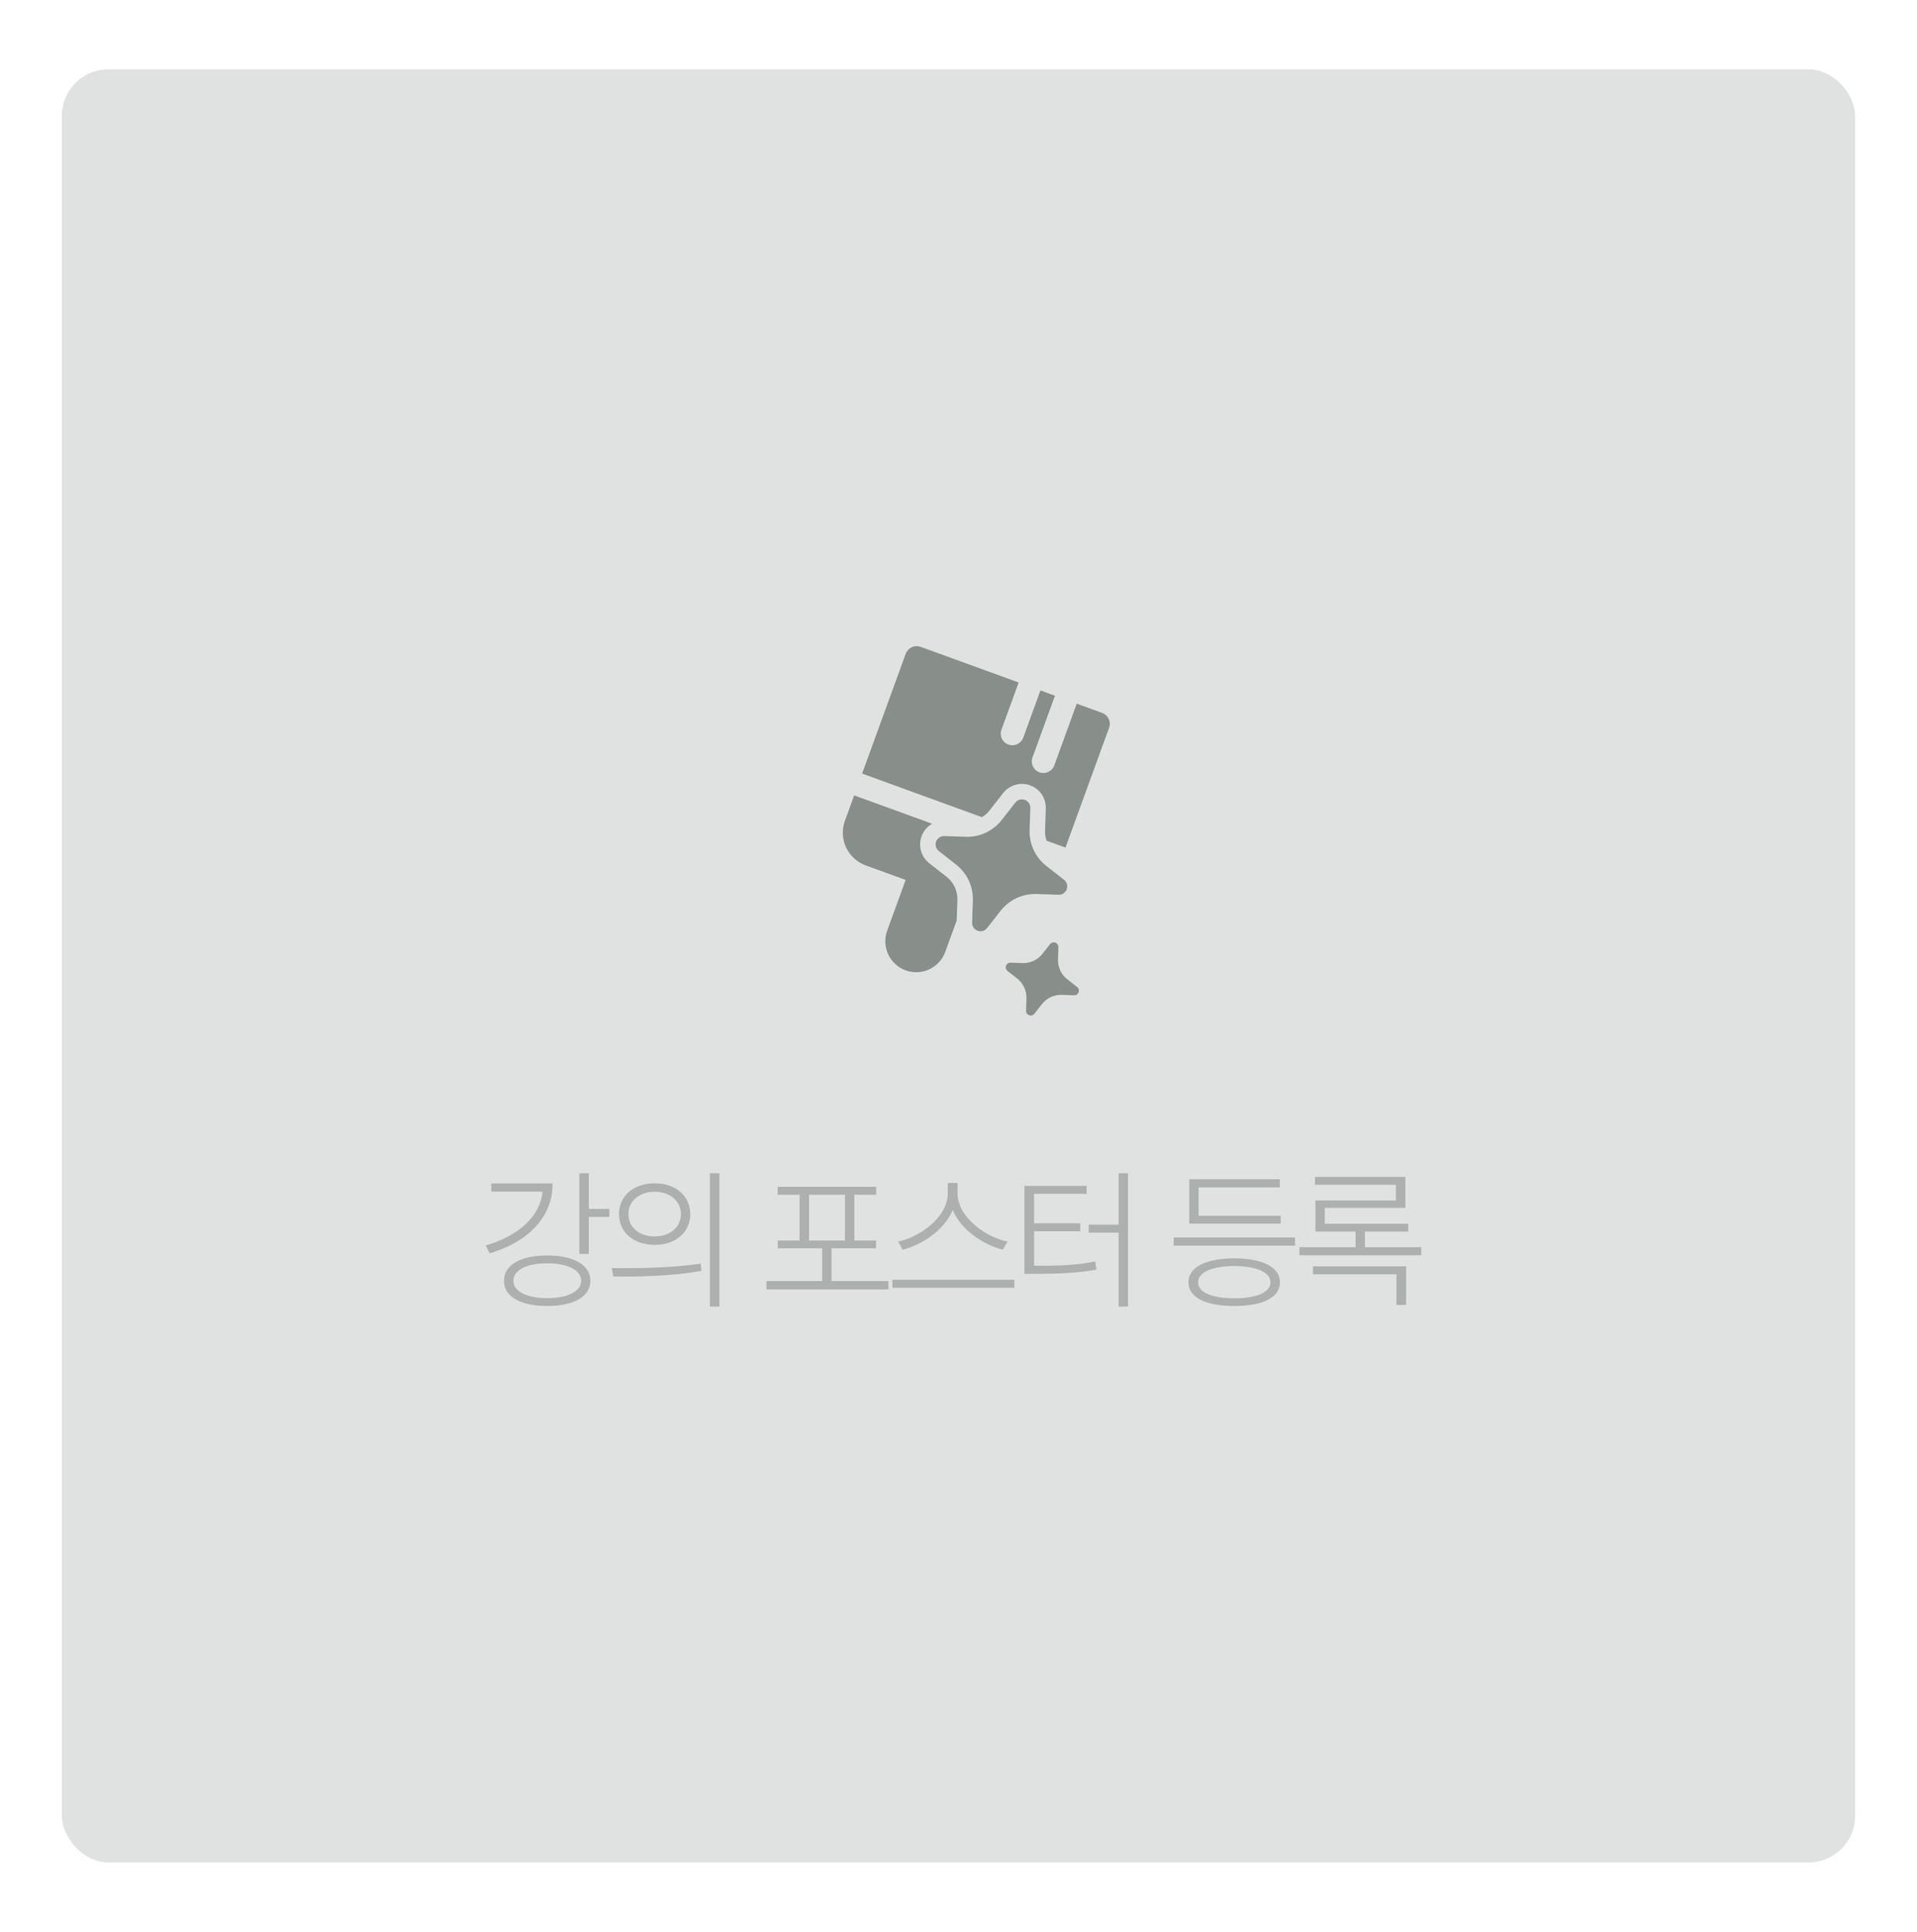 <svg width="124" height="125" viewBox="0 0 124 125" fill="none" xmlns="http://www.w3.org/2000/svg">
<g filter="url(#filter0_d_183_646)">
<rect x="4" y="0.489" width="116" height="116" rx="3" fill="#323E36" fill-opacity="0.15"/>
<g clip-path="url(#clip0_183_646)">
<path d="M62.667 52.971C62.852 53.372 62.942 53.811 62.929 54.252L62.879 55.7C62.878 55.812 62.912 55.922 62.976 56.015C63.04 56.107 63.132 56.178 63.237 56.216C63.343 56.255 63.458 56.259 63.567 56.23C63.675 56.2 63.772 56.137 63.843 56.05L64.735 54.91C65.01 54.564 65.361 54.288 65.761 54.101C66.16 53.915 66.598 53.825 67.039 53.837L68.487 53.887C68.599 53.888 68.709 53.853 68.801 53.789C68.892 53.725 68.962 53.634 69.001 53.529C69.039 53.423 69.044 53.309 69.015 53.201C68.986 53.093 68.924 52.996 68.838 52.924L68.814 52.908L67.672 52.016C67.327 51.742 67.049 51.391 66.863 50.991C66.676 50.592 66.585 50.154 66.597 49.713L66.648 48.266C66.649 48.153 66.616 48.043 66.552 47.95C66.487 47.857 66.396 47.787 66.29 47.748C66.184 47.71 66.069 47.705 65.96 47.735C65.851 47.765 65.754 47.828 65.683 47.915L64.791 49.056L64.769 49.084C64.498 49.419 64.154 49.689 63.763 49.871C63.372 50.054 62.945 50.145 62.513 50.138L61.065 50.088C60.953 50.087 60.844 50.122 60.752 50.186C60.66 50.25 60.59 50.341 60.552 50.446C60.514 50.552 60.509 50.666 60.538 50.774C60.567 50.883 60.629 50.979 60.715 51.051L61.856 51.943C62.203 52.218 62.48 52.57 62.667 52.971ZM69.031 59.352L69.666 59.847L69.679 59.856C69.715 59.886 69.744 59.923 69.763 59.966C69.782 60.009 69.791 60.055 69.789 60.102C69.787 60.149 69.775 60.194 69.752 60.235C69.73 60.276 69.698 60.312 69.66 60.338C69.608 60.374 69.547 60.392 69.484 60.391L68.68 60.363C68.435 60.356 68.192 60.406 67.969 60.51C67.747 60.614 67.551 60.767 67.399 60.96L66.904 61.593C66.865 61.641 66.811 61.676 66.751 61.693C66.69 61.709 66.626 61.706 66.568 61.685C66.509 61.664 66.458 61.624 66.422 61.573C66.387 61.522 66.368 61.46 66.369 61.398L66.396 60.595C66.403 60.349 66.353 60.105 66.25 59.883C66.146 59.66 65.992 59.464 65.8 59.311L65.166 58.816C65.13 58.786 65.102 58.748 65.082 58.706C65.063 58.663 65.054 58.617 65.056 58.57C65.058 58.523 65.071 58.477 65.093 58.436C65.116 58.395 65.147 58.36 65.186 58.333C65.237 58.298 65.299 58.279 65.361 58.28L66.165 58.309C66.408 58.313 66.649 58.26 66.868 58.156C67.088 58.052 67.281 57.898 67.431 57.708L67.927 57.074C67.966 57.025 68.02 56.99 68.081 56.974C68.141 56.957 68.205 56.96 68.264 56.981C68.323 57.003 68.373 57.042 68.409 57.093C68.444 57.145 68.463 57.206 68.462 57.269L68.435 58.072C68.428 58.317 68.479 58.56 68.582 58.782C68.686 59.005 68.839 59.199 69.031 59.352ZM64.778 43.211L65.891 40.155L59.547 37.846C59.361 37.778 59.154 37.787 58.974 37.871C58.794 37.956 58.654 38.108 58.586 38.295L55.765 46.047L63.519 48.869C63.699 48.759 63.856 48.622 63.989 48.457L64.007 48.436L64.903 47.289L64.911 47.279C65.114 47.032 65.388 46.854 65.696 46.77C66.005 46.686 66.332 46.699 66.632 46.808C66.933 46.918 67.192 47.117 67.374 47.38C67.555 47.643 67.651 47.956 67.648 48.276L67.648 48.288L67.597 49.744C67.591 49.964 67.625 50.183 67.697 50.39L68.92 50.835L71.742 43.083C71.81 42.896 71.801 42.69 71.717 42.509C71.633 42.329 71.481 42.19 71.294 42.122L69.649 41.523L68.195 45.518C68.127 45.705 67.988 45.857 67.808 45.941C67.627 46.025 67.421 46.034 67.234 45.966C67.047 45.898 66.895 45.758 66.811 45.578C66.727 45.398 66.718 45.192 66.786 45.005L68.24 41.01L67.3 40.668L66.188 43.724C66.12 43.911 65.98 44.063 65.8 44.147C65.62 44.231 65.413 44.24 65.227 44.172C65.04 44.104 64.887 43.965 64.803 43.784C64.719 43.604 64.71 43.398 64.778 43.211ZM60.293 49.292L55.252 47.457L54.652 49.103C54.448 49.664 54.475 50.283 54.727 50.823C54.98 51.364 55.436 51.783 55.997 51.987L58.581 52.927L57.385 56.214C57.203 56.713 57.227 57.263 57.452 57.744C57.676 58.224 58.082 58.596 58.58 58.778C59.079 58.959 59.629 58.935 60.109 58.711C60.59 58.487 60.962 58.081 61.144 57.583L61.884 55.548L61.931 54.222L61.93 54.221C61.938 53.935 61.88 53.652 61.76 53.393C61.64 53.135 61.461 52.907 61.238 52.729L60.09 51.832L60.08 51.824C59.887 51.665 59.736 51.462 59.639 51.231C59.541 51.001 59.502 50.751 59.522 50.502C59.543 50.253 59.624 50.013 59.759 49.802C59.893 49.591 60.076 49.416 60.293 49.292Z" fill="#323E36" fill-opacity="0.5"/>
</g>
<path d="M38.09 71.909V74.214H39.418V74.731H38.09V77.124H37.475V71.909H38.09ZM35.746 72.564C35.756 74.731 34.174 76.343 31.674 77.085L31.42 76.577C33.549 75.947 34.95 74.688 35.092 73.091H31.781V72.564H35.746ZM35.395 77.222C37.113 77.222 38.188 77.837 38.188 78.862C38.188 79.888 37.113 80.493 35.395 80.493C33.685 80.493 32.592 79.888 32.602 78.862C32.592 77.837 33.685 77.222 35.395 77.222ZM35.395 77.73C34.066 77.73 33.207 78.169 33.207 78.862C33.207 79.546 34.066 79.985 35.395 79.985C36.713 79.985 37.592 79.546 37.592 78.862C37.592 78.169 36.713 77.73 35.395 77.73ZM42.346 72.554C43.703 72.554 44.641 73.364 44.65 74.546C44.641 75.737 43.703 76.538 42.346 76.538C40.998 76.538 40.041 75.737 40.041 74.546C40.041 73.364 40.998 72.554 42.346 72.554ZM42.346 73.101C41.359 73.101 40.637 73.706 40.647 74.546C40.637 75.386 41.359 76.001 42.346 75.991C43.332 76.001 44.045 75.386 44.045 74.546C44.045 73.706 43.332 73.101 42.346 73.101ZM46.535 71.909V80.532H45.92V71.909H46.535ZM39.572 78.042C41.184 78.052 43.391 78.042 45.324 77.749L45.373 78.218C43.381 78.589 41.232 78.589 39.67 78.589L39.572 78.042ZM57.469 78.882V79.419H49.578V78.882H53.182V76.763H50.31V76.255H51.717V73.296H50.301V72.778H56.678V73.296H55.262V76.255H56.668V76.763H53.787V78.882H57.469ZM52.332 76.255H54.656V73.296H52.332V76.255ZM61.94 73.218C61.94 74.761 63.815 76.069 65.172 76.323L64.869 76.851C63.653 76.548 62.174 75.606 61.627 74.282C61.08 75.606 59.601 76.548 58.385 76.851L58.092 76.323C59.449 76.06 61.295 74.77 61.305 73.218V72.534H61.94V73.218ZM65.611 78.794V79.311H57.721V78.794H65.611ZM72.963 71.909V80.532H72.357V75.747H70.424V75.23H72.357V71.909H72.963ZM66.908 77.886C68.617 77.895 69.643 77.847 70.844 77.612L70.922 78.14C69.672 78.355 68.637 78.413 66.908 78.413H66.264V72.72H70.287V73.237H66.889V75.142H69.877V75.659H66.889V77.886H66.908ZM83.769 76.06V76.587H75.918V76.06H83.769ZM82.842 74.653V75.161H76.924V72.29H82.783V72.817H77.529V74.653H82.842ZM79.844 77.407C81.68 77.417 82.793 77.974 82.793 78.96C82.793 79.946 81.68 80.493 79.844 80.493C77.988 80.493 76.875 79.946 76.875 78.96C76.875 77.974 77.988 77.417 79.844 77.407ZM79.844 77.905C78.398 77.915 77.5 78.306 77.5 78.96C77.5 79.614 78.398 79.995 79.844 79.995C81.269 79.995 82.178 79.614 82.178 78.96C82.178 78.306 81.269 77.915 79.844 77.905ZM91.932 76.685V77.212H84.051V76.685H87.684V75.679H85.086V73.667H90.291V72.651H85.057V72.144H90.906V74.145H85.691V75.171H91.092V75.679H88.289V76.685H91.932ZM90.955 77.925V80.425H90.33V78.442H84.93V77.925H90.955Z" fill="#323E36" fill-opacity="0.3"/>
</g>
<defs>
<filter id="filter0_d_183_646" x="0" y="0.489" width="124" height="124" filterUnits="userSpaceOnUse" color-interpolation-filters="sRGB">
<feFlood flood-opacity="0" result="BackgroundImageFix"/>
<feColorMatrix in="SourceAlpha" type="matrix" values="0 0 0 0 0 0 0 0 0 0 0 0 0 0 0 0 0 0 127 0" result="hardAlpha"/>
<feOffset dy="4"/>
<feGaussianBlur stdDeviation="2"/>
<feComposite in2="hardAlpha" operator="out"/>
<feColorMatrix type="matrix" values="0 0 0 0 0 0 0 0 0 0 0 0 0 0 0 0 0 0 0.25 0"/>
<feBlend mode="normal" in2="BackgroundImageFix" result="effect1_dropShadow_183_646"/>
<feBlend mode="normal" in="SourceGraphic" in2="effect1_dropShadow_183_646" result="shape"/>
</filter>
<clipPath id="clip0_183_646">
<rect width="24" height="24" fill="white" transform="translate(54.828 34) rotate(20)"/>
</clipPath>
</defs>
</svg>
